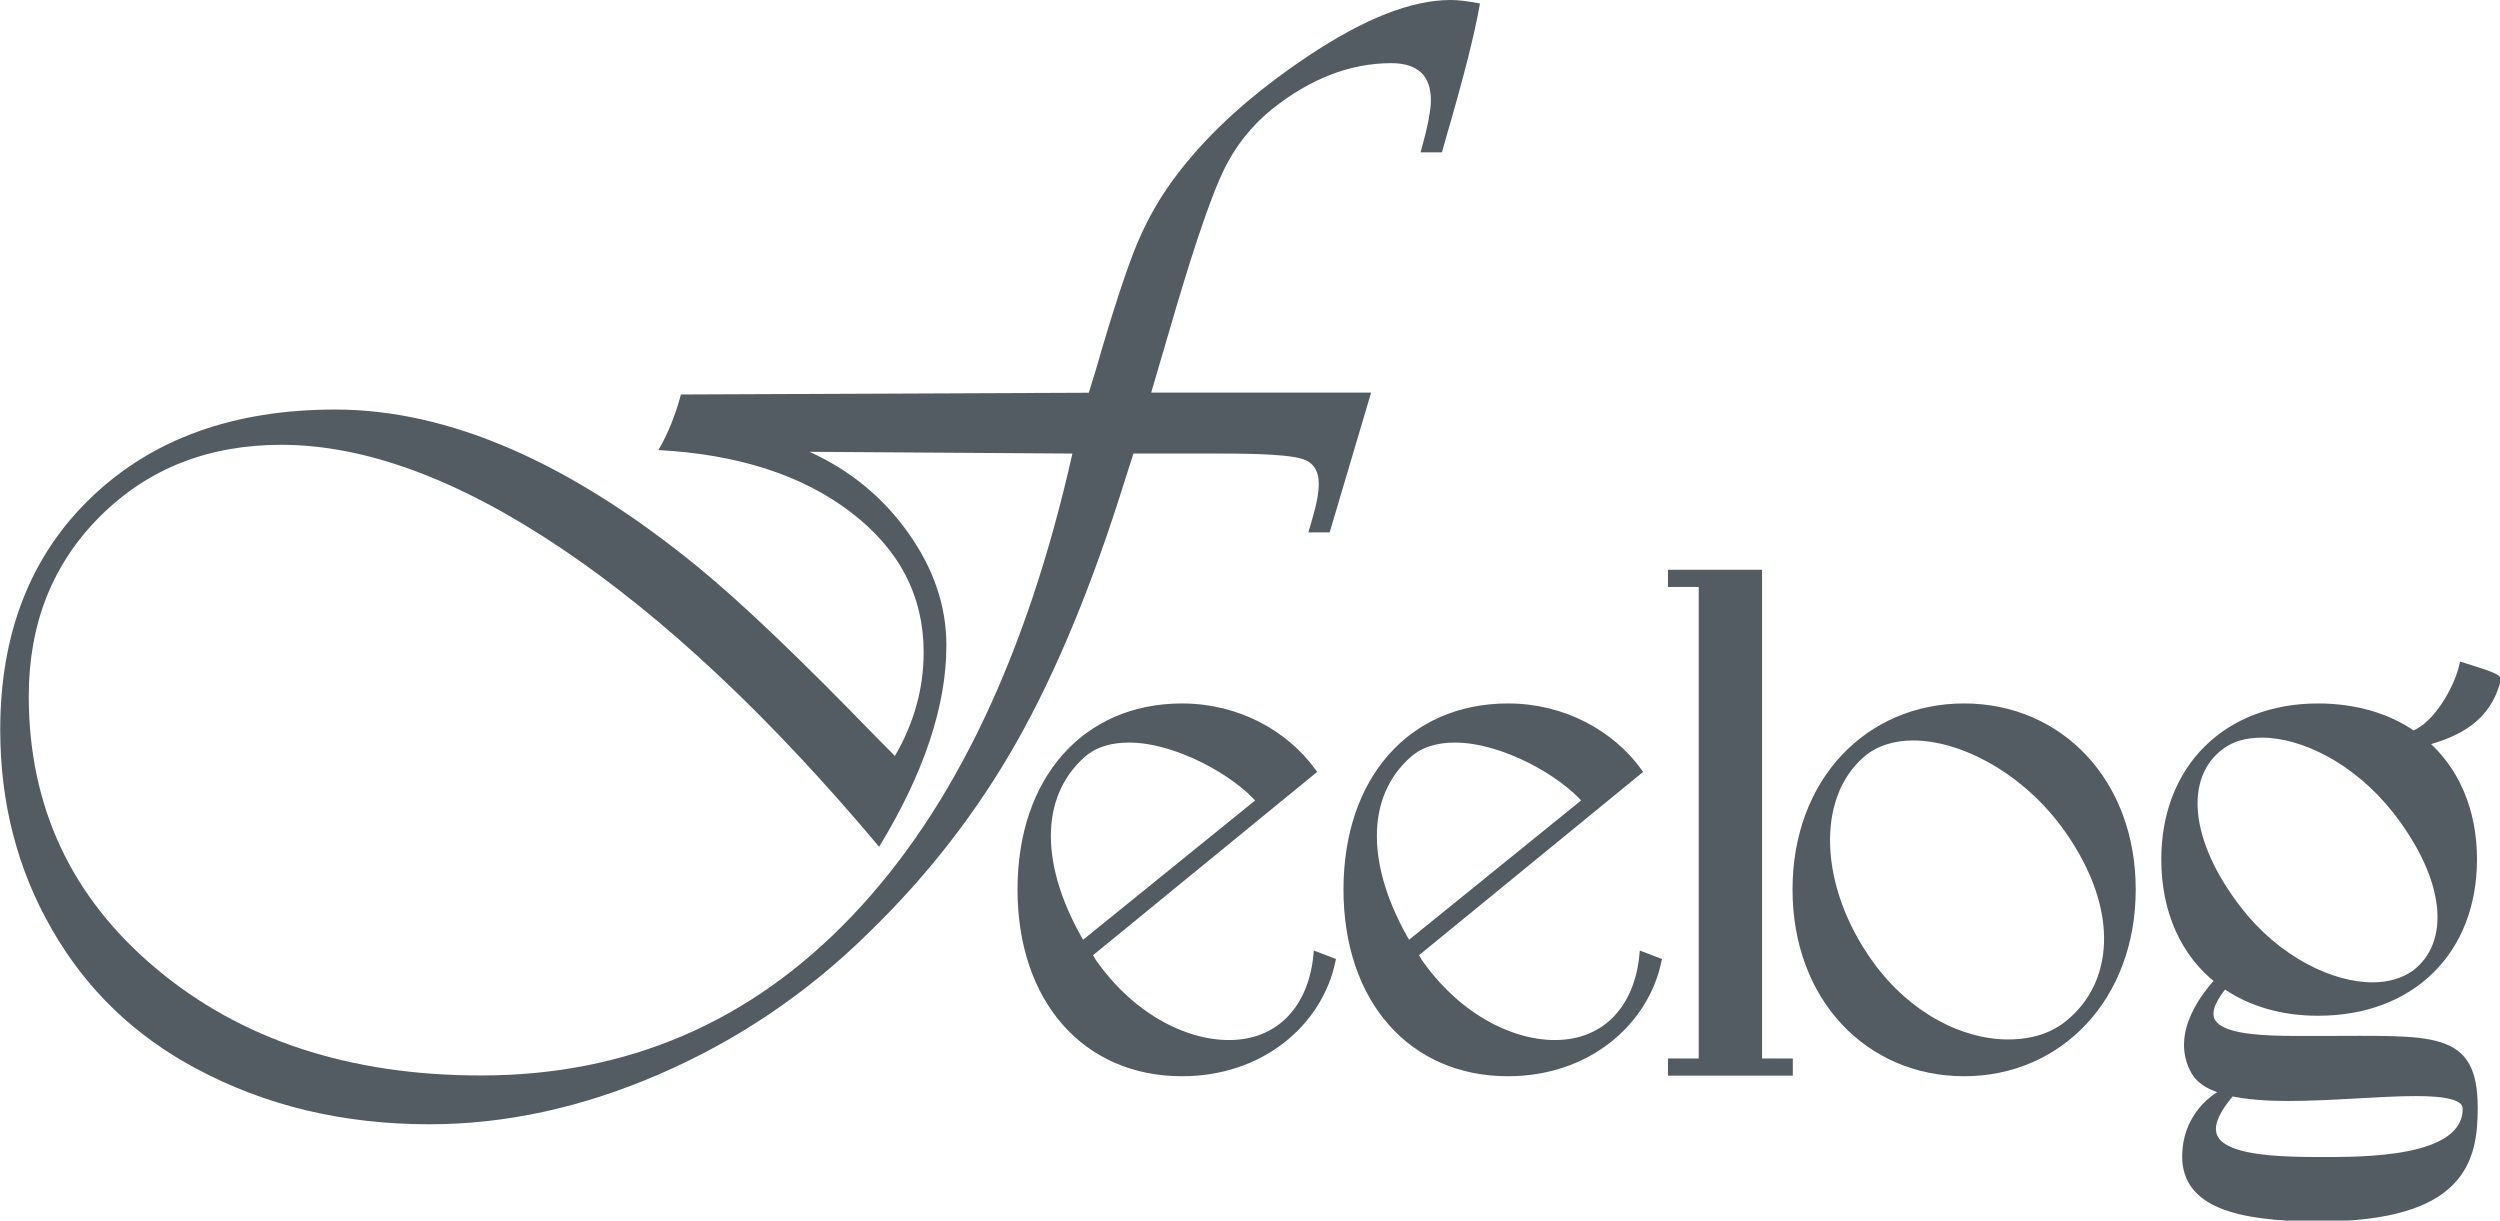 <svg width="170" height="83" viewBox="0 0 170 83" fill="none" xmlns="http://www.w3.org/2000/svg">
<g clip-path="url(#clip0_2323_8124)">
<path d="M80.379 48.085C84.14 48.085 87.374 49.903 89.227 52.444L74.007 64.892C74.039 64.924 74.055 64.955 74.055 64.987L74.197 65.225C74.197 65.225 74.244 65.273 74.244 65.321C76.814 69.06 80.474 70.973 83.565 70.973C87.129 70.973 89.227 68.433 89.558 64.987L90.559 65.368C89.653 69.584 85.71 72.934 80.379 72.934C73.818 72.934 69.441 67.956 69.441 60.486C69.441 53.015 73.818 48.085 80.379 48.085ZM85.71 54.46C84.093 52.547 80.048 50.245 76.767 50.245C75.576 50.245 74.433 50.531 73.581 51.301C70.396 54.127 70.443 59.009 73.581 64.281L85.71 54.46Z" fill="#535B63" stroke="#535B63" stroke-width="0.5" stroke-miterlimit="10"/>
<path d="M102.546 48.085C106.307 48.085 109.54 49.903 111.394 52.444L96.174 64.892C96.206 64.924 96.222 64.955 96.222 64.987L96.364 65.225C96.364 65.225 96.411 65.273 96.411 65.321C98.981 69.06 102.641 70.973 105.732 70.973C109.296 70.973 111.394 68.433 111.725 64.987L112.726 65.368C111.819 69.584 107.877 72.934 102.546 72.934C95.985 72.934 91.608 67.956 91.608 60.486C91.608 53.015 95.985 48.085 102.546 48.085ZM107.877 54.46C106.26 52.547 102.215 50.245 98.934 50.245C97.743 50.245 96.6 50.531 95.748 51.301C92.563 54.127 92.61 59.009 95.748 64.281L107.877 54.46Z" fill="#535B63" stroke="#535B63" stroke-width="0.5" stroke-miterlimit="10"/>
<path d="M119.571 72.227H121.661V72.894H113.672V72.227H115.762V39.662H113.672V38.995H119.571V72.227Z" fill="#535B63" stroke="#535B63" stroke-width="0.5" stroke-miterlimit="10"/>
<path d="M133.56 48.085C140.026 48.085 144.979 53.158 144.979 60.486C144.979 67.813 140.034 72.934 133.56 72.934C127.086 72.934 122.142 67.861 122.142 60.486C122.142 53.111 127.086 48.085 133.56 48.085ZM127.133 65.519C129.751 69.155 133.41 70.933 136.549 70.933C138.165 70.933 139.593 70.505 140.689 69.592C143.922 66.956 144.498 61.931 140.641 56.421C137.881 52.492 133.552 50.102 130.083 50.102C128.75 50.102 127.512 50.483 126.613 51.253C123.19 54.175 123.427 60.351 127.133 65.519Z" fill="#535B63" stroke="#535B63" stroke-width="0.5" stroke-miterlimit="10"/>
<path d="M157.627 48.085C160.151 48.085 162.382 48.752 164.094 49.951C165.758 49.332 167.138 46.744 167.469 45.307C168.226 45.545 169.85 46.021 169.803 46.22C169.141 48.855 167.138 49.856 164.811 50.483C166.948 52.301 168.186 55.079 168.186 58.429C168.186 64.653 163.999 68.821 157.627 68.821C155.104 68.821 152.967 68.154 151.256 66.956C147.975 70.885 153.543 70.695 157.722 70.695C165.521 70.695 168.234 70.266 168.234 75.339C168.234 78.832 167.477 82.809 157.675 82.809C152.013 82.809 148.638 81.801 148.638 78.642C148.638 76.824 149.545 75.148 151.398 74.188C150.396 73.95 149.639 73.521 149.261 72.894C147.739 70.258 150.12 67.527 150.877 66.67C148.543 64.852 147.218 61.978 147.218 58.429C147.218 52.253 151.406 48.085 157.635 48.085H157.627ZM152.249 61.931C154.867 65.281 158.526 67.051 161.334 67.051C162.43 67.051 163.423 66.765 164.188 66.233C166.948 64.177 166.57 59.771 162.95 55.127C160.285 51.729 156.626 49.911 153.819 49.911C152.722 49.911 151.776 50.149 151.011 50.729C148.251 52.785 148.582 57.239 152.249 61.931ZM157.675 78.927C160.624 78.927 167.713 79.023 167.713 75.387C167.713 74.521 166.286 74.283 164.291 74.283C161.862 74.283 158.534 74.617 155.585 74.617C154.158 74.617 152.825 74.521 151.729 74.283C148.023 78.546 152.967 78.927 157.675 78.927Z" fill="#535B63" stroke="#535B63" stroke-width="0.5" stroke-miterlimit="10"/>
<path d="M93.233 26.706L90.417 36.201H88.966C89.1 35.78 89.187 35.463 89.242 35.256C89.526 34.311 89.676 33.526 89.676 32.89C89.676 32.001 89.298 31.43 88.54 31.199C87.784 30.961 85.97 30.842 83.099 30.842H77.075L76.531 32.533C74.315 39.678 71.854 45.632 69.157 50.411C66.461 55.19 63.078 59.549 59.009 63.486C54.861 67.559 50.153 70.735 44.885 73.021C39.618 75.307 34.389 76.451 29.201 76.451C23.334 76.451 18.05 75.188 13.358 72.672C9.155 70.441 5.883 67.289 3.541 63.217C1.191 59.144 0.016 54.619 0.016 49.625C0.016 43.036 2.09 37.757 6.237 33.795C10.385 29.834 15.897 27.849 22.79 27.849C30.51 27.849 38.75 31.43 47.511 38.598C50.429 40.988 54.474 44.846 59.639 50.181L60.854 51.404C62.155 49.173 62.809 46.823 62.809 44.354C62.809 40.52 61.154 37.344 57.842 34.819C54.529 32.295 50.177 30.898 44.775 30.604C45.429 29.477 45.934 28.214 46.305 26.825L74.039 26.706C74.244 26.023 74.401 25.515 74.512 25.166C75.663 21.173 76.602 18.307 77.327 16.56C78.06 14.814 78.999 13.202 80.142 11.733C82.279 8.947 85.213 6.311 88.943 3.819C92.751 1.27 95.985 0 98.642 0C99.163 0 99.825 0.079 100.637 0.238C100.298 2.231 99.525 5.279 98.327 9.376L98.051 10.36H96.6C97.073 8.677 97.302 7.502 97.302 6.819C97.302 5.136 96.403 4.295 94.605 4.295C91.813 4.295 89.1 5.343 86.467 7.447C85.087 8.574 83.998 9.947 83.218 11.559C82.437 13.17 81.38 16.211 80.048 20.673L78.557 25.753L78.281 26.698H93.225L93.233 26.706ZM72.927 30.842L55.05 30.723C57.818 31.985 60.057 33.827 61.776 36.256C63.495 38.686 64.355 41.226 64.355 43.878C64.355 47.998 62.833 52.571 59.781 57.58C52.377 48.76 45.177 41.996 38.182 37.296C31.196 32.597 24.84 30.247 19.131 30.247C14.178 30.247 10.078 31.858 6.829 35.089C3.58 38.321 1.956 42.401 1.956 47.339C1.956 54.849 4.842 61.025 10.622 65.868C16.402 70.711 23.759 73.132 32.71 73.132C42.646 73.132 51.068 69.512 57.96 62.264C64.86 55.016 69.844 44.537 72.927 30.834V30.842Z" fill="#535B63"/>
</g>
<defs>
<clipPath id="clip0_2323_8124">
<rect width="170" height="83" fill="white"/>
</clipPath>
</defs>
</svg>
